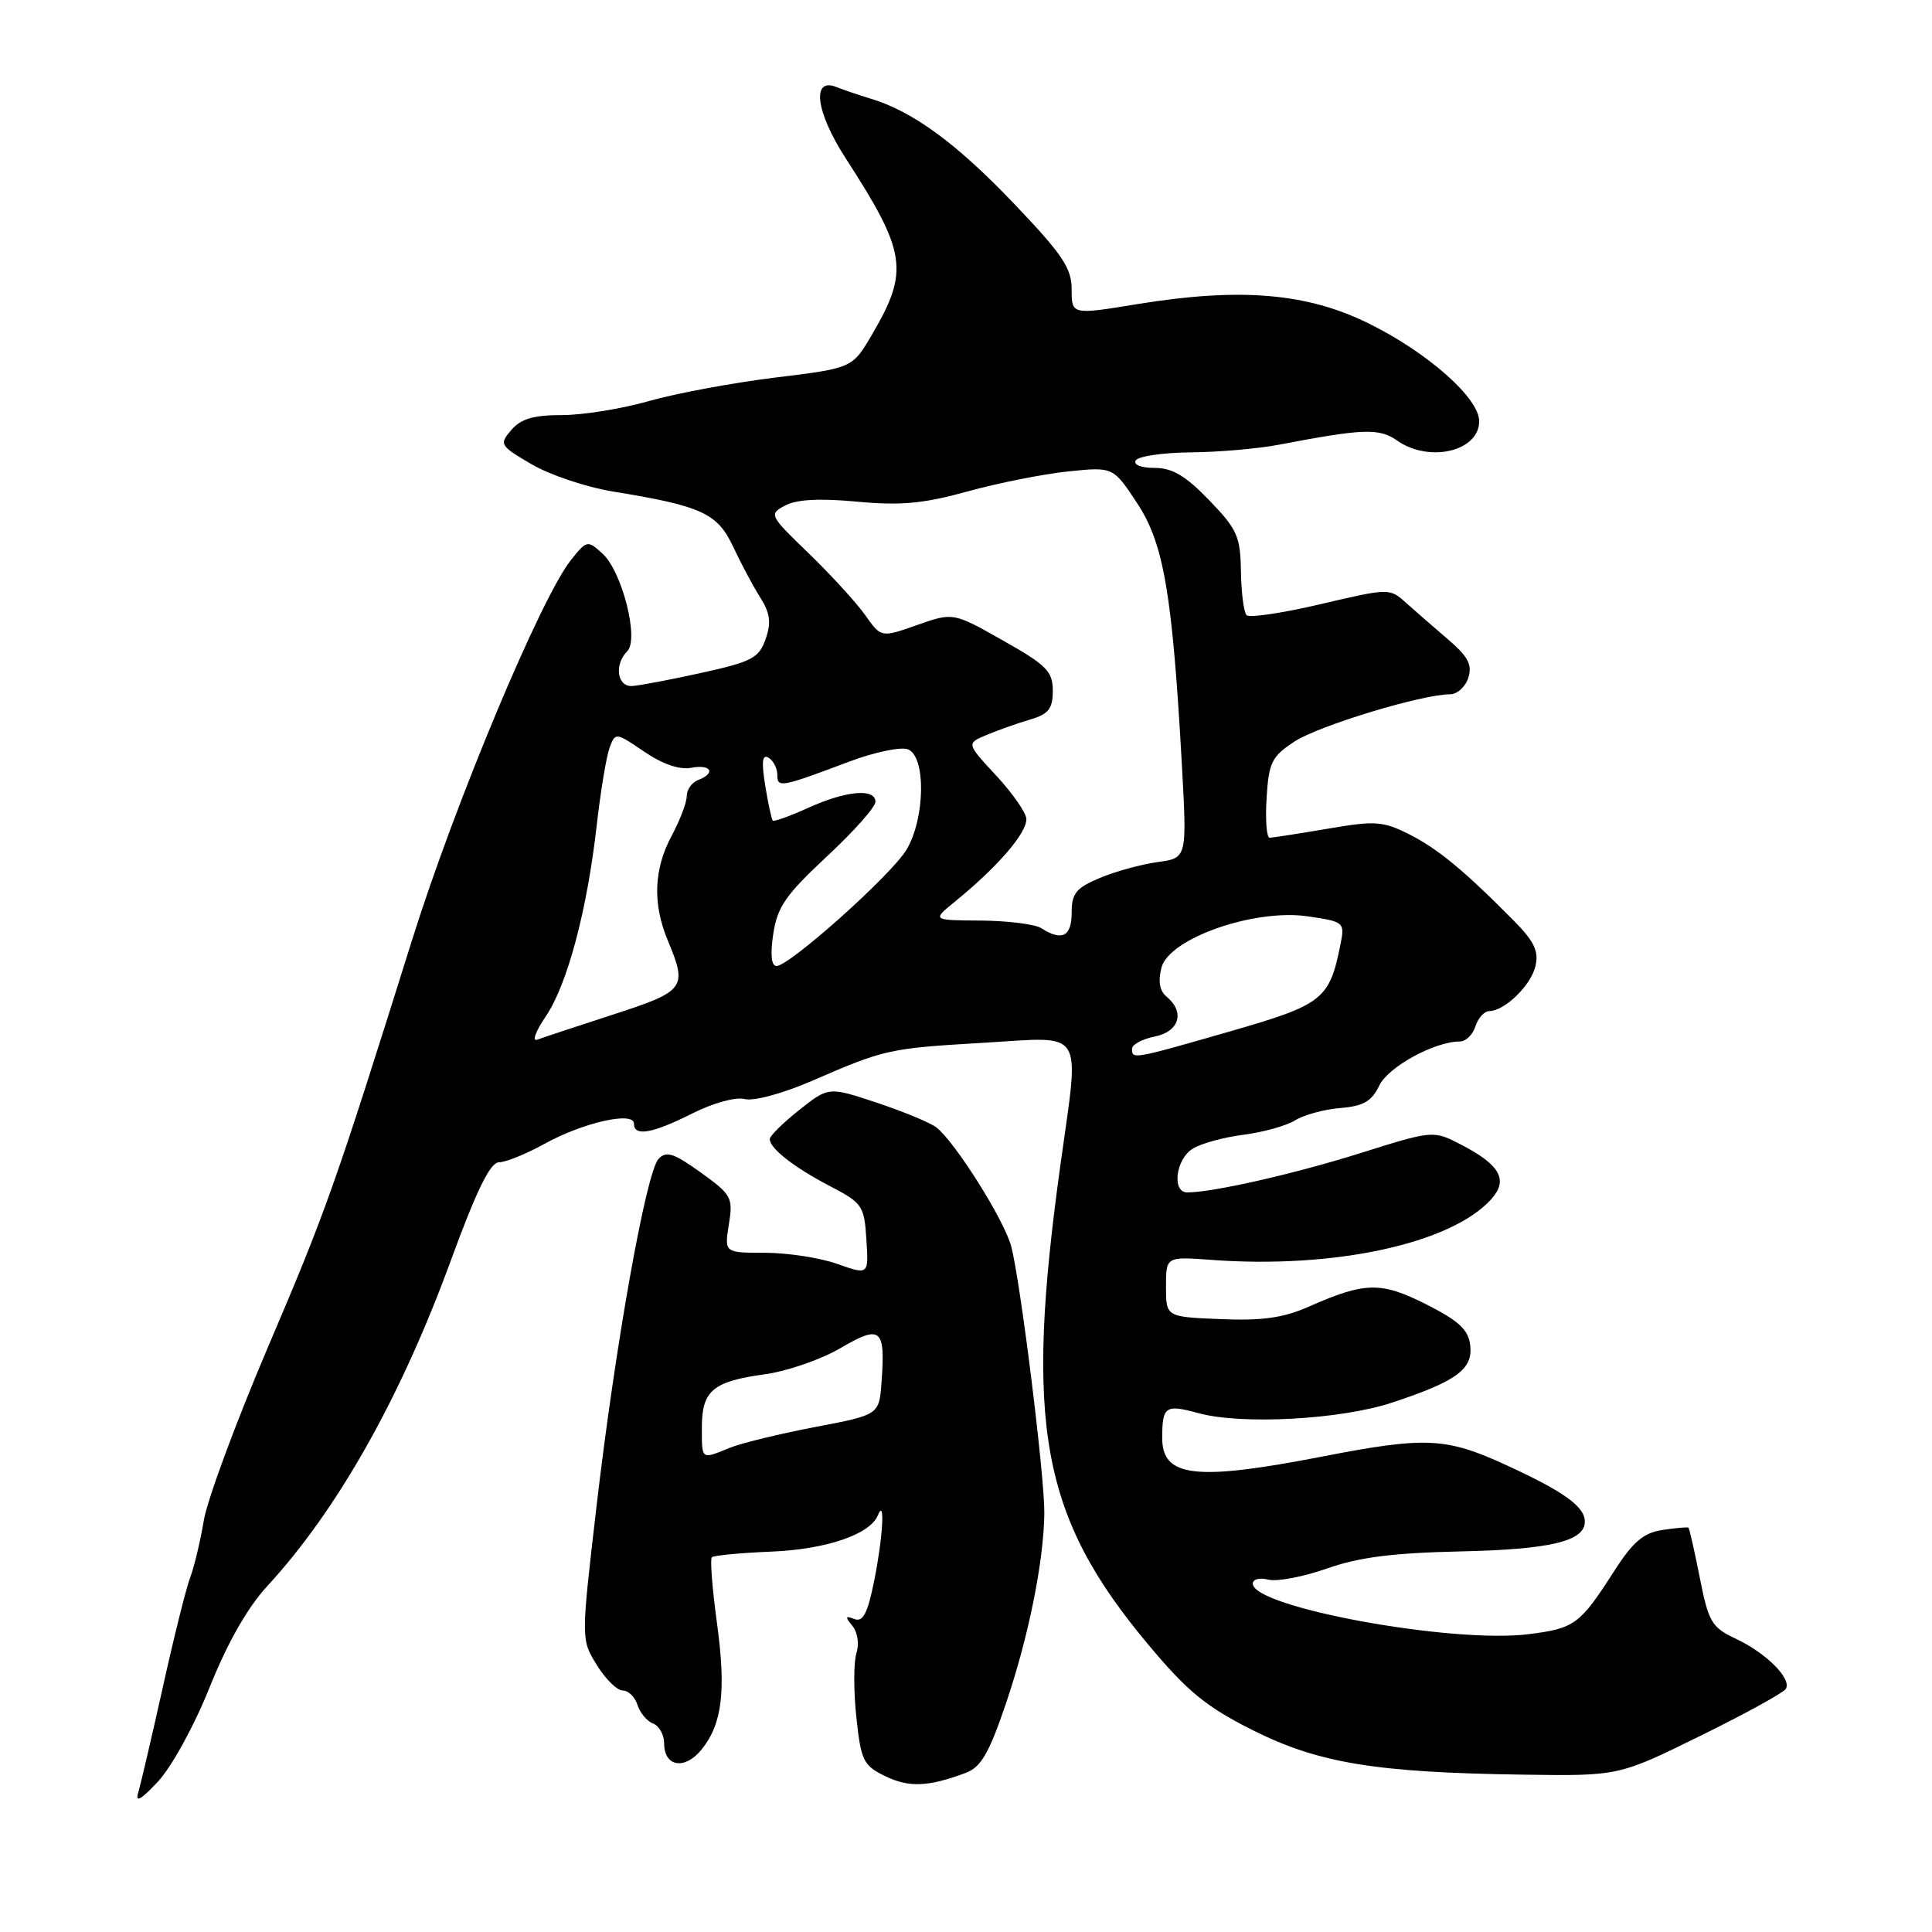 <?xml version="1.0" encoding="UTF-8" standalone="no"?>
<!DOCTYPE svg PUBLIC "-//W3C//DTD SVG 1.1//EN" "http://www.w3.org/Graphics/SVG/1.1/DTD/svg11.dtd" >
<svg xmlns="http://www.w3.org/2000/svg" xmlns:xlink="http://www.w3.org/1999/xlink" version="1.1" viewBox="0 0 256 256">
 <g >
 <path fill="currentColor"
d=" M 27.78 223.57 C 30.14 217.67 32.80 213.00 35.43 210.15 C 44.66 200.13 53.02 185.34 59.65 167.26 C 63.14 157.72 64.95 154.02 66.12 154.01 C 67.02 154.00 69.72 152.91 72.12 151.58 C 77.25 148.74 84.00 147.21 84.00 148.89 C 84.00 150.63 86.42 150.21 91.73 147.54 C 94.51 146.14 97.51 145.32 98.69 145.63 C 99.87 145.94 103.74 144.89 107.64 143.20 C 117.27 139.02 117.76 138.91 130.55 138.16 C 143.87 137.37 143.05 136.08 140.55 154.08 C 135.71 188.85 137.91 200.92 152.22 218.00 C 157.38 224.16 159.84 226.17 166.00 229.26 C 174.72 233.63 182.25 234.87 201.82 235.15 C 214.50 235.33 214.50 235.33 225.28 230.02 C 231.21 227.11 236.31 224.30 236.63 223.79 C 237.45 222.46 234.05 219.04 230.00 217.14 C 226.80 215.63 226.39 214.94 225.23 209.05 C 224.53 205.51 223.85 202.53 223.73 202.43 C 223.60 202.32 222.05 202.46 220.28 202.73 C 217.76 203.11 216.38 204.29 213.87 208.20 C 209.34 215.27 208.64 215.78 202.51 216.54 C 192.38 217.81 166.00 212.97 166.00 209.84 C 166.00 209.25 166.92 209.01 168.07 209.31 C 169.20 209.60 172.69 208.94 175.82 207.84 C 180.05 206.34 184.56 205.77 193.53 205.57 C 205.45 205.31 210.00 204.22 210.00 201.62 C 210.00 199.64 207.22 197.64 199.64 194.16 C 191.60 190.46 188.96 190.33 175.21 193.00 C 158.44 196.26 154.00 195.75 154.00 190.56 C 154.00 186.33 154.41 186.05 158.80 187.25 C 164.53 188.82 177.71 188.10 184.50 185.84 C 193.04 183.01 195.19 181.42 194.81 178.25 C 194.57 176.19 193.31 175.02 189.00 172.84 C 182.98 169.80 180.88 169.84 173.40 173.15 C 170.08 174.62 167.25 175.02 161.76 174.79 C 154.50 174.50 154.50 174.50 154.50 170.50 C 154.50 166.50 154.50 166.50 160.50 166.94 C 176.79 168.15 192.25 164.80 197.58 158.92 C 199.89 156.36 198.81 154.38 193.64 151.69 C 189.91 149.76 189.91 149.76 180.21 152.81 C 171.41 155.57 160.71 158.00 157.32 158.00 C 155.25 158.00 155.78 153.62 158.02 152.22 C 159.13 151.52 162.17 150.69 164.77 150.36 C 167.37 150.03 170.45 149.17 171.61 148.45 C 172.77 147.73 175.47 146.99 177.60 146.82 C 180.65 146.57 181.76 145.93 182.75 143.86 C 183.93 141.37 190.09 138.00 193.45 138.00 C 194.23 138.00 195.15 137.10 195.50 136.00 C 195.85 134.90 196.67 133.99 197.32 133.98 C 199.40 133.94 202.86 130.58 203.46 128.00 C 203.92 126.05 203.29 124.73 200.59 122.00 C 194.05 115.38 190.49 112.44 186.69 110.53 C 183.23 108.80 182.21 108.73 175.92 109.81 C 172.09 110.46 168.63 111.00 168.23 111.00 C 167.83 111.00 167.65 108.63 167.83 105.73 C 168.12 101.02 168.51 100.24 171.52 98.26 C 174.72 96.16 188.42 92.00 192.12 92.00 C 193.08 92.00 194.18 91.01 194.56 89.81 C 195.11 88.09 194.52 86.99 191.88 84.73 C 190.02 83.14 187.52 80.96 186.31 79.88 C 184.14 77.92 184.08 77.92 175.00 80.05 C 169.97 81.23 165.56 81.89 165.18 81.52 C 164.81 81.14 164.47 78.53 164.43 75.70 C 164.36 71.08 163.94 70.13 160.22 66.28 C 157.10 63.04 155.34 62.00 152.99 62.00 C 151.17 62.00 150.14 61.58 150.50 61.00 C 150.84 60.45 154.13 59.97 157.81 59.94 C 161.49 59.91 166.75 59.45 169.50 58.92 C 180.69 56.78 182.75 56.71 185.13 58.38 C 189.39 61.36 196.00 59.80 196.00 55.81 C 196.00 52.74 189.15 46.69 181.32 42.84 C 173.15 38.81 164.32 38.08 150.75 40.29 C 142.00 41.72 142.00 41.72 142.00 38.35 C 142.00 35.51 140.78 33.71 134.29 26.91 C 126.70 18.96 120.91 14.73 115.33 13.06 C 113.78 12.59 111.77 11.91 110.88 11.55 C 107.49 10.16 108.07 14.80 112.05 20.96 C 120.13 33.46 120.49 35.89 115.54 44.34 C 112.94 48.78 112.94 48.78 102.72 50.03 C 97.10 50.72 89.58 52.12 86.00 53.14 C 82.43 54.16 77.24 55.00 74.48 55.00 C 70.70 55.00 69.02 55.49 67.75 56.98 C 66.12 58.88 66.23 59.05 70.44 61.52 C 72.86 62.93 77.68 64.55 81.16 65.12 C 93.01 67.05 95.05 67.99 97.15 72.45 C 98.19 74.68 99.81 77.71 100.74 79.18 C 102.05 81.26 102.21 82.50 101.45 84.68 C 100.57 87.19 99.63 87.68 92.98 89.15 C 88.87 90.06 84.71 90.85 83.75 90.90 C 81.77 91.01 81.36 88.04 83.12 86.28 C 84.71 84.69 82.42 75.69 79.82 73.34 C 77.85 71.56 77.75 71.58 75.65 74.21 C 71.67 79.21 60.31 106.36 54.62 124.50 C 44.36 157.20 43.22 160.43 35.49 178.54 C 31.28 188.42 27.45 198.75 27.00 201.50 C 26.54 204.25 25.73 207.62 25.21 209.00 C 24.68 210.38 23.05 216.90 21.59 223.50 C 20.12 230.10 18.65 236.40 18.32 237.50 C 17.89 238.93 18.64 238.52 20.94 236.06 C 22.74 234.13 25.75 228.65 27.78 223.57 Z  M 128.00 234.90 C 129.99 234.15 131.07 232.28 133.29 225.73 C 136.29 216.89 138.30 206.94 138.38 200.50 C 138.43 195.69 135.23 169.86 133.99 165.15 C 133.08 161.68 126.57 151.34 124.08 149.39 C 123.30 148.78 119.77 147.31 116.23 146.13 C 109.80 143.99 109.80 143.99 105.90 147.08 C 103.76 148.78 102.00 150.51 102.00 150.93 C 102.00 152.18 105.21 154.68 110.00 157.18 C 114.26 159.40 114.52 159.76 114.80 164.23 C 115.11 168.95 115.11 168.95 110.93 167.47 C 108.63 166.66 104.32 166.00 101.36 166.00 C 95.98 166.00 95.98 166.00 96.58 162.23 C 97.15 158.68 96.94 158.30 92.84 155.35 C 89.27 152.79 88.28 152.47 87.26 153.56 C 85.61 155.33 81.50 178.38 79.01 199.87 C 76.99 217.25 76.99 217.25 79.08 220.62 C 80.22 222.48 81.77 224.00 82.51 224.00 C 83.26 224.00 84.14 224.86 84.47 225.91 C 84.80 226.96 85.73 228.07 86.54 228.38 C 87.34 228.68 88.00 229.87 88.00 231.00 C 88.00 234.10 90.71 234.57 92.93 231.86 C 95.71 228.45 96.24 224.06 94.98 214.89 C 94.37 210.43 94.08 206.59 94.32 206.35 C 94.57 206.10 98.08 205.77 102.14 205.60 C 109.46 205.31 115.31 203.32 116.33 200.77 C 117.29 198.38 117.00 203.66 115.85 209.38 C 114.97 213.78 114.36 214.97 113.21 214.53 C 112.00 214.06 111.95 214.23 112.94 215.43 C 113.64 216.27 113.87 217.83 113.48 219.07 C 113.10 220.26 113.10 224.06 113.47 227.52 C 114.09 233.33 114.39 233.94 117.32 235.36 C 120.44 236.88 123.03 236.77 128.00 234.90 Z  M 150.00 138.97 C 150.00 138.41 151.35 137.68 153.00 137.35 C 156.26 136.70 157.04 134.11 154.60 132.08 C 153.65 131.30 153.43 130.04 153.90 128.21 C 154.92 124.32 166.27 120.36 173.36 121.43 C 178.13 122.14 178.21 122.21 177.61 125.18 C 176.16 132.44 175.29 133.12 163.00 136.66 C 150.07 140.38 150.00 140.39 150.00 138.97 Z  M 72.31 134.69 C 75.17 130.47 77.79 120.67 79.07 109.34 C 79.58 104.84 80.35 100.23 80.77 99.09 C 81.54 97.02 81.58 97.03 85.36 99.60 C 87.80 101.26 90.06 102.03 91.59 101.74 C 94.23 101.23 94.90 102.44 92.50 103.36 C 91.67 103.68 91.00 104.63 91.00 105.47 C 91.00 106.32 90.10 108.69 89.00 110.74 C 86.62 115.18 86.45 119.76 88.50 124.65 C 91.11 130.91 90.80 131.33 81.25 134.43 C 76.44 135.99 71.91 137.49 71.19 137.76 C 70.47 138.04 70.97 136.65 72.31 134.69 Z  M 102.46 123.75 C 103.00 120.17 104.12 118.56 109.55 113.50 C 113.10 110.20 116.00 106.94 116.00 106.25 C 116.00 104.42 112.12 104.76 107.10 107.04 C 104.68 108.14 102.56 108.90 102.40 108.73 C 102.23 108.56 101.78 106.46 101.39 104.06 C 100.88 100.88 101.01 99.89 101.85 100.41 C 102.48 100.80 103.00 101.82 103.00 102.68 C 103.00 104.42 103.43 104.34 112.55 100.91 C 115.88 99.66 119.37 98.93 120.30 99.29 C 122.73 100.22 122.59 108.52 120.09 112.63 C 118.02 116.02 104.61 128.00 102.89 128.00 C 102.20 128.00 102.05 126.48 102.46 123.75 Z  M 138.00 123.00 C 137.18 122.47 133.57 122.01 130.00 121.98 C 123.50 121.94 123.50 121.94 126.50 119.50 C 132.17 114.88 136.00 110.46 136.00 108.54 C 136.00 107.74 134.21 105.15 132.02 102.79 C 128.04 98.50 128.04 98.50 130.77 97.37 C 132.27 96.74 134.85 95.83 136.50 95.34 C 138.95 94.62 139.50 93.91 139.50 91.52 C 139.50 88.96 138.68 88.13 132.90 84.87 C 126.30 81.14 126.30 81.14 121.52 82.82 C 116.75 84.50 116.75 84.50 114.64 81.50 C 113.47 79.85 110.11 76.18 107.17 73.33 C 101.93 68.28 101.86 68.14 104.04 66.98 C 105.55 66.17 108.61 66.01 113.54 66.47 C 119.33 67.01 122.33 66.74 128.16 65.13 C 132.20 64.01 138.20 62.82 141.50 62.47 C 147.50 61.85 147.50 61.85 150.68 66.68 C 154.22 72.04 155.35 78.70 156.62 101.60 C 157.28 113.70 157.28 113.70 153.39 114.23 C 151.25 114.52 147.81 115.46 145.75 116.33 C 142.58 117.65 142.00 118.37 142.00 120.95 C 142.00 124.09 140.71 124.75 138.00 123.00 Z  M 93.00 189.12 C 93.00 184.28 94.47 183.04 101.29 182.11 C 104.25 181.71 108.78 180.15 111.35 178.64 C 116.72 175.50 117.33 175.99 116.81 183.12 C 116.50 187.47 116.50 187.47 108.00 189.09 C 103.33 189.98 98.23 191.22 96.68 191.85 C 92.88 193.40 93.00 193.50 93.00 189.12 Z "/>
</g>
</svg>